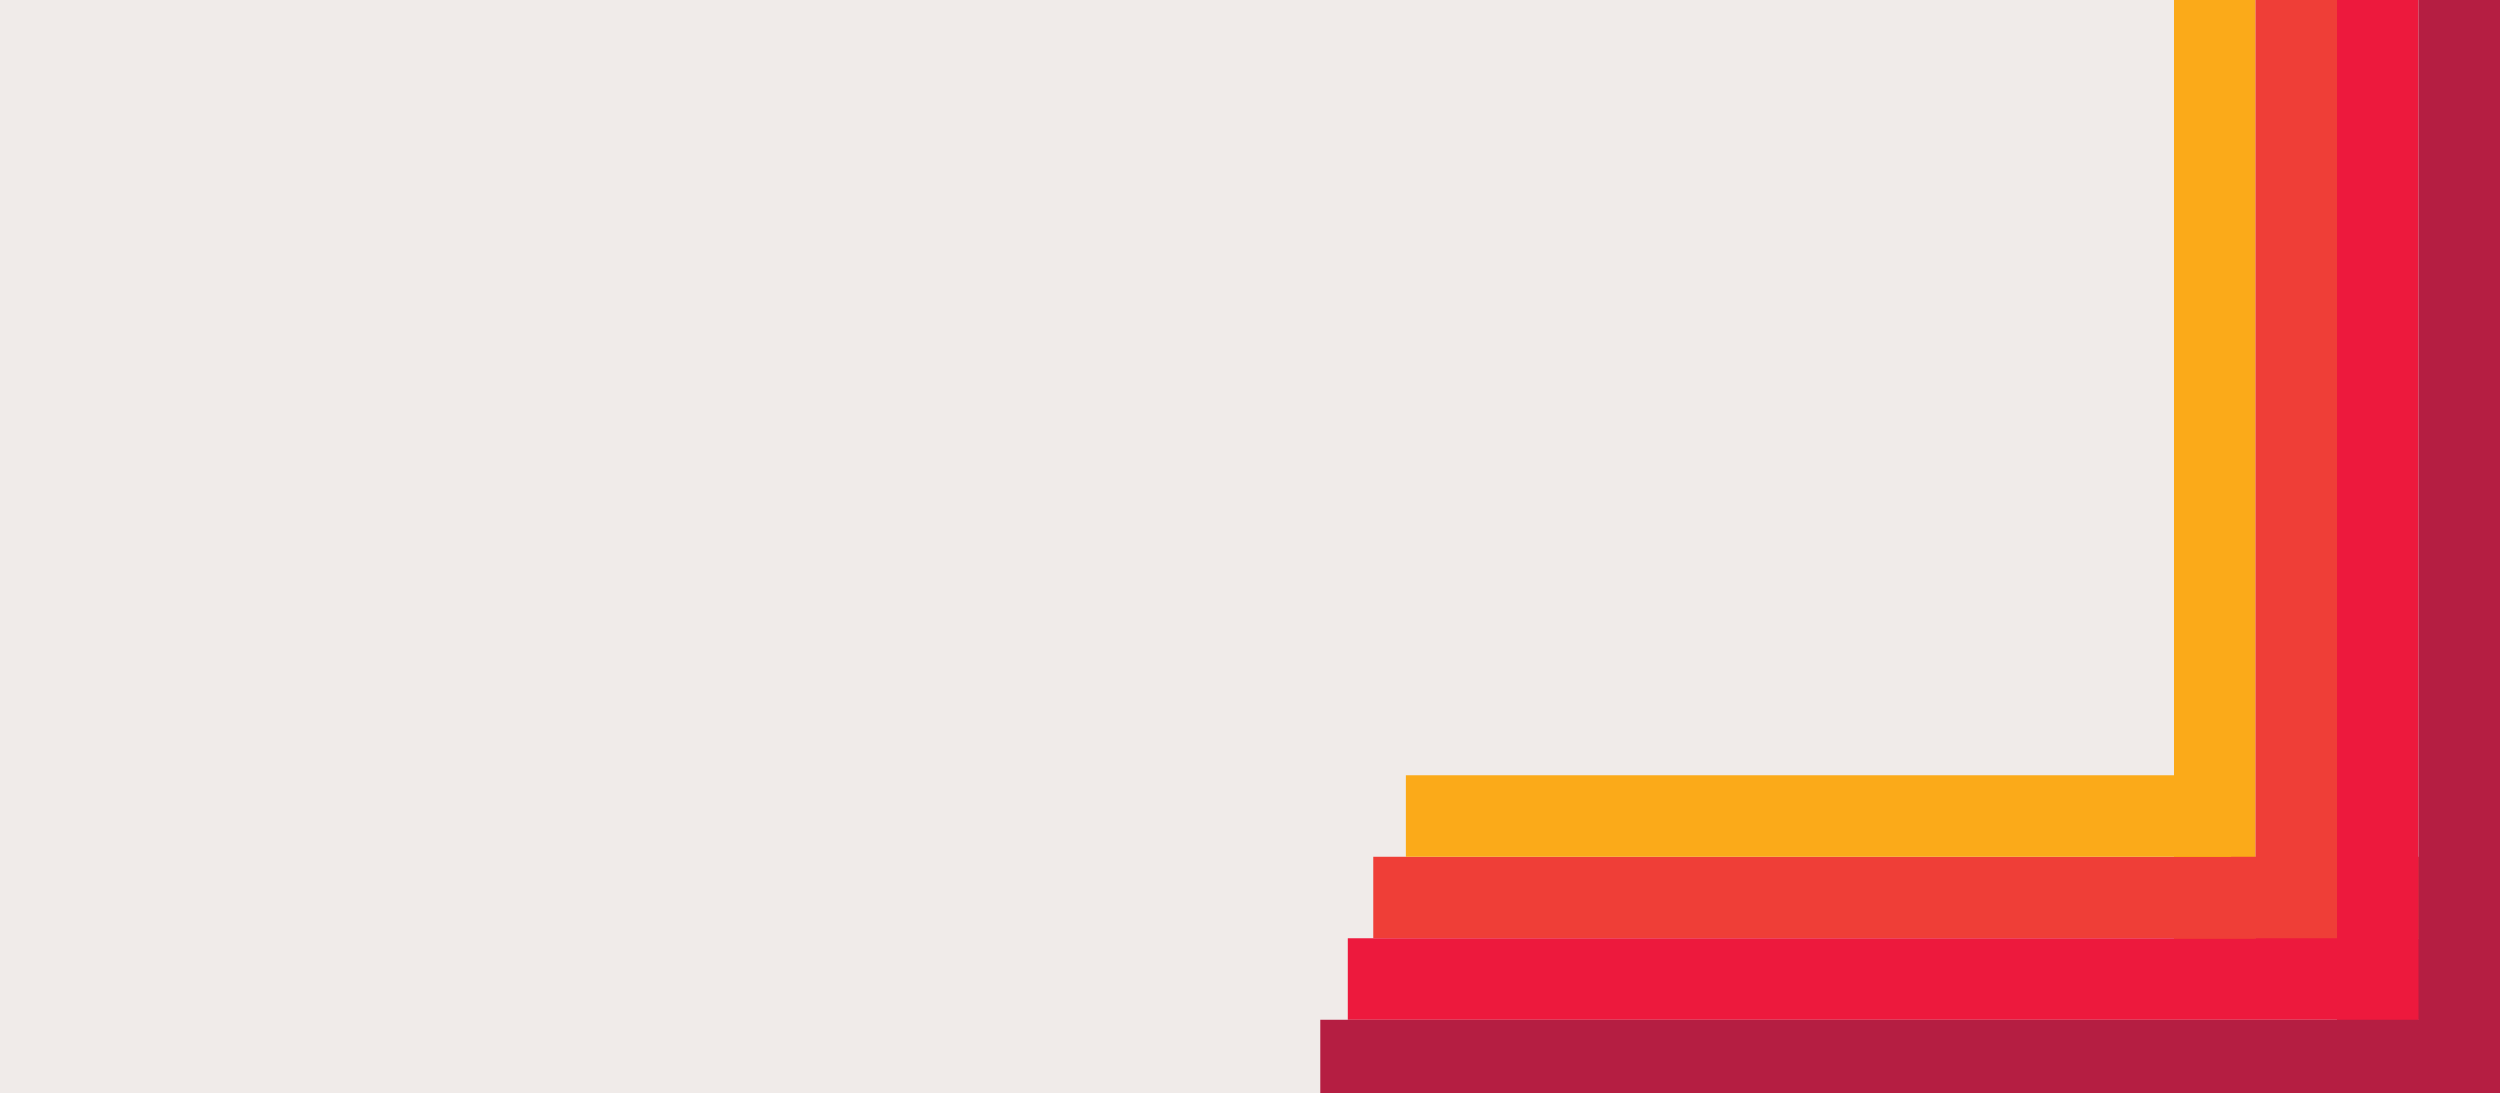 <svg width="2454" height="1073" viewBox="0 0 2454 1073" fill="none" xmlns="http://www.w3.org/2000/svg">
<rect x="0" y="0" width="2454" height="1073" fill="#333333" stroke="none"/>
<g clip-path="url(#clip0_49_132)">
<rect width="2454" height="1073" fill="white"/>
<rect x="-75" y="-57" width="2604" height="1658" fill="#F0EBE9"/>
<rect x="2134" y="-235" width="80" height="1175" fill="#FBAA19"/>
<rect x="2214" y="-235" width="80" height="1175" fill="#EF3E37"/>
<rect x="2460" y="841" width="80" height="1112" transform="rotate(90 2460 841)" fill="#EF3E37"/>
<rect x="2294" y="-255" width="80" height="1263" fill="#ED193D"/>
<rect x="2567" y="921" width="80" height="1244" transform="rotate(90 2567 921)" fill="#ED193D"/>
<rect x="2374" y="-216" width="80" height="1289" fill="#B51E42"/>
<rect x="2647" y="1001" width="80" height="1351" transform="rotate(90 2647 1001)" fill="#B51E42"/>
<rect x="2190" y="761" width="80" height="810" transform="rotate(90 2190 761)" fill="#FBAA19"/>
</g>
<defs>
<clipPath id="clip0_49_132">
<rect width="2454" height="1073" fill="white"/>
</clipPath>
</defs>
</svg>
